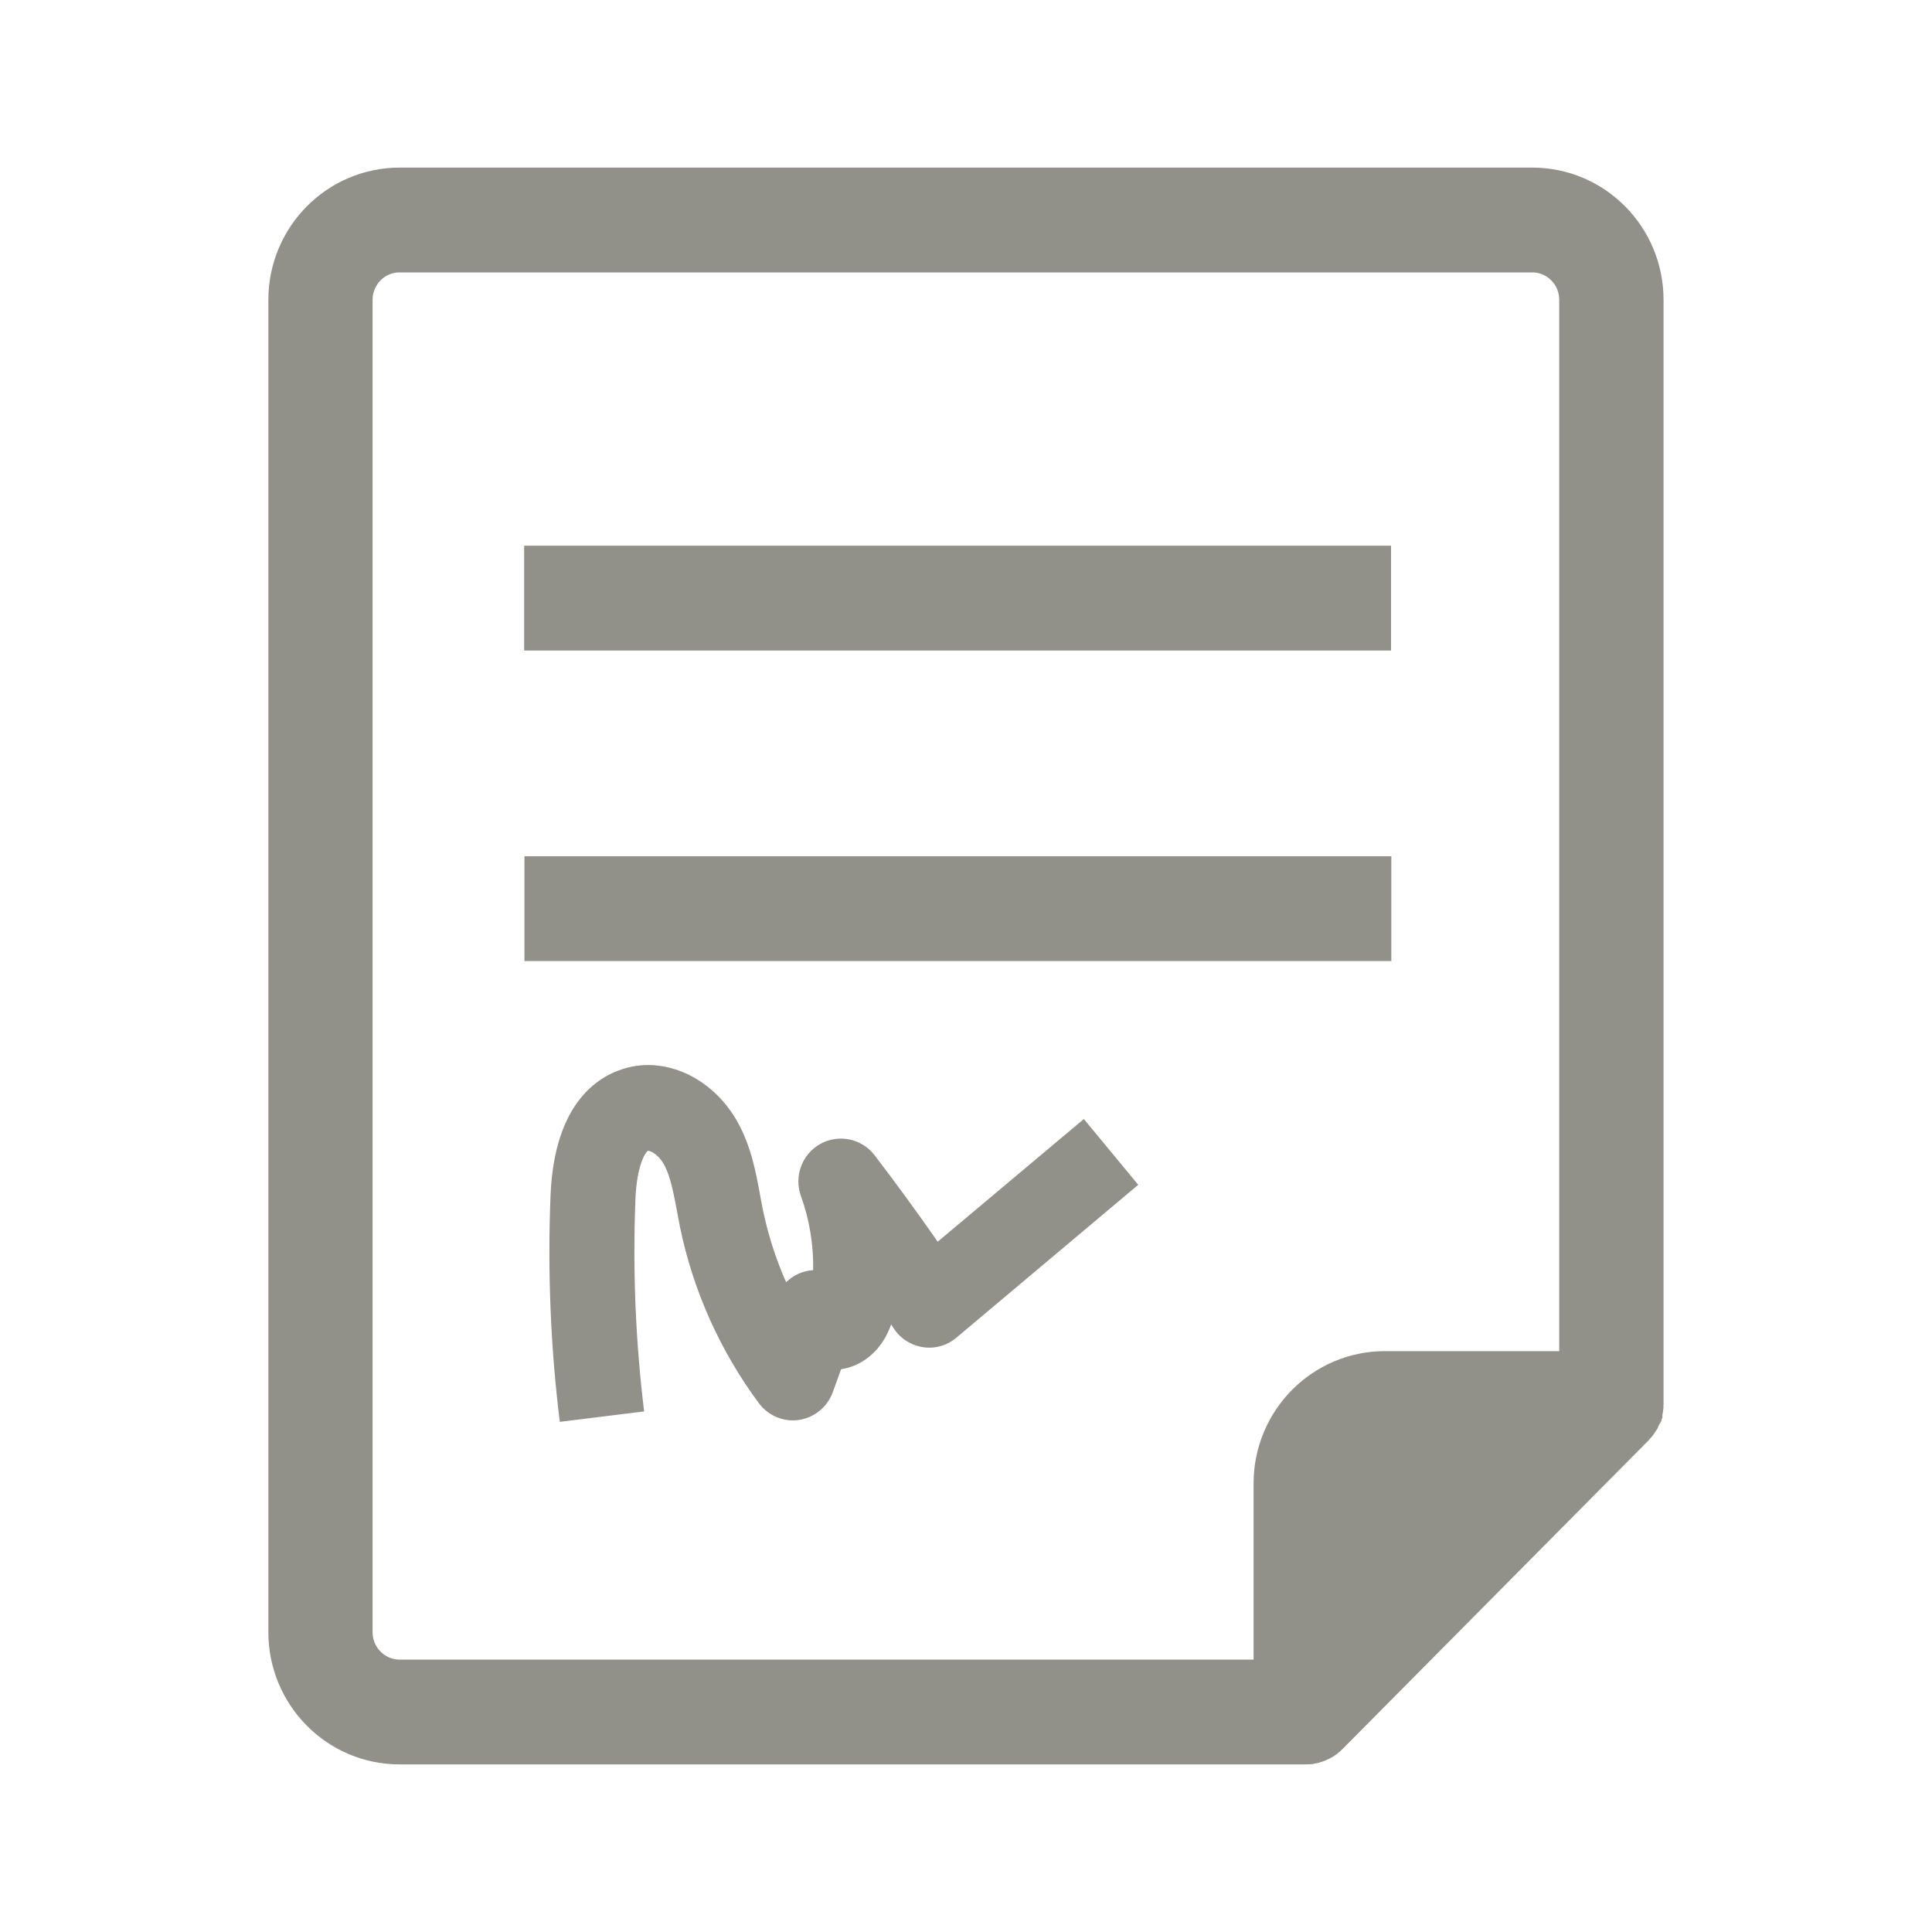 <svg width="20" height="20" viewBox="0 0 20 20" fill="none" xmlns="http://www.w3.org/2000/svg">
<path d="M15.862 2H4.136C3.534 2 3.043 2.494 3.043 3.104V16.896C3.043 17.506 3.534 18 4.136 18H13.52C13.52 18 13.536 18 13.543 17.999C13.547 17.999 13.552 17.997 13.556 17.997C13.56 17.996 13.565 17.996 13.57 17.994C13.575 17.994 13.579 17.994 13.583 17.991C13.588 17.99 13.592 17.99 13.596 17.988C13.6 17.987 13.603 17.986 13.607 17.984C13.612 17.983 13.616 17.981 13.622 17.978C13.625 17.977 13.627 17.976 13.63 17.974C13.636 17.973 13.64 17.97 13.646 17.967C13.649 17.967 13.65 17.964 13.653 17.962C13.659 17.96 13.665 17.957 13.669 17.954C13.672 17.951 13.675 17.95 13.678 17.947C13.682 17.944 13.686 17.941 13.69 17.937C13.697 17.931 13.705 17.925 13.71 17.919L16.877 14.725C16.877 14.725 16.888 14.713 16.892 14.708C16.894 14.705 16.896 14.703 16.896 14.702C16.901 14.696 16.905 14.692 16.908 14.686C16.909 14.685 16.911 14.683 16.912 14.68C16.916 14.675 16.919 14.667 16.924 14.662C16.928 14.653 16.931 14.644 16.935 14.637C16.935 14.636 16.936 14.633 16.936 14.631C16.939 14.626 16.941 14.62 16.944 14.614C16.944 14.611 16.945 14.61 16.945 14.607C16.948 14.6 16.949 14.592 16.951 14.584C16.952 14.575 16.954 14.568 16.955 14.559V14.552C16.955 14.552 16.956 14.539 16.956 14.533V3.104C16.956 2.494 16.466 2 15.862 2ZM16.406 14.252H14.336C13.732 14.252 13.242 14.747 13.242 15.356V17.445H4.136C3.836 17.445 3.592 17.199 3.592 16.896V3.104C3.592 2.801 3.836 2.555 4.136 2.555H15.862C16.162 2.555 16.406 2.801 16.406 3.104V14.252Z" fill="#91918A" stroke="#91918A" stroke-width="0.53"/>
<path d="M5.691 5.914H14.135V6.469H5.691V5.914Z" fill="#91918A" stroke="#91918A" stroke-width="0.53"/>
<path d="M6.714 11.914C6.738 11.914 6.821 11.958 6.872 12.052C6.941 12.176 6.972 12.349 7.007 12.532C7.017 12.585 7.027 12.637 7.037 12.691C7.171 13.352 7.454 13.986 7.857 14.527C7.954 14.657 8.114 14.723 8.272 14.699C8.432 14.674 8.565 14.565 8.621 14.412L8.707 14.174C8.794 14.161 8.877 14.129 8.951 14.079C9.1 13.978 9.181 13.837 9.225 13.711C9.234 13.726 9.244 13.739 9.253 13.753C9.321 13.857 9.431 13.927 9.555 13.946C9.678 13.965 9.804 13.929 9.9 13.848L11.783 12.265L11.22 11.584L9.707 12.854C9.495 12.549 9.277 12.251 9.053 11.958C8.92 11.786 8.682 11.736 8.492 11.842C8.302 11.947 8.218 12.176 8.291 12.381C8.38 12.626 8.422 12.887 8.418 13.148C8.312 13.155 8.212 13.2 8.138 13.274C8.03 13.029 7.948 12.773 7.895 12.512C7.885 12.464 7.877 12.417 7.868 12.369C7.825 12.136 7.777 11.872 7.638 11.62C7.395 11.18 6.929 10.945 6.504 11.05C6.221 11.12 5.739 11.385 5.699 12.378C5.668 13.158 5.699 13.945 5.795 14.719L6.668 14.611C6.579 13.884 6.549 13.145 6.578 12.414C6.592 12.054 6.687 11.918 6.711 11.912L6.714 11.914Z" fill="#91918A"/>
<path d="M5.694 9.129H14.138V9.684H5.694V9.129Z" fill="#91918A" stroke="#91918A" stroke-width="0.53"/>
</svg>
